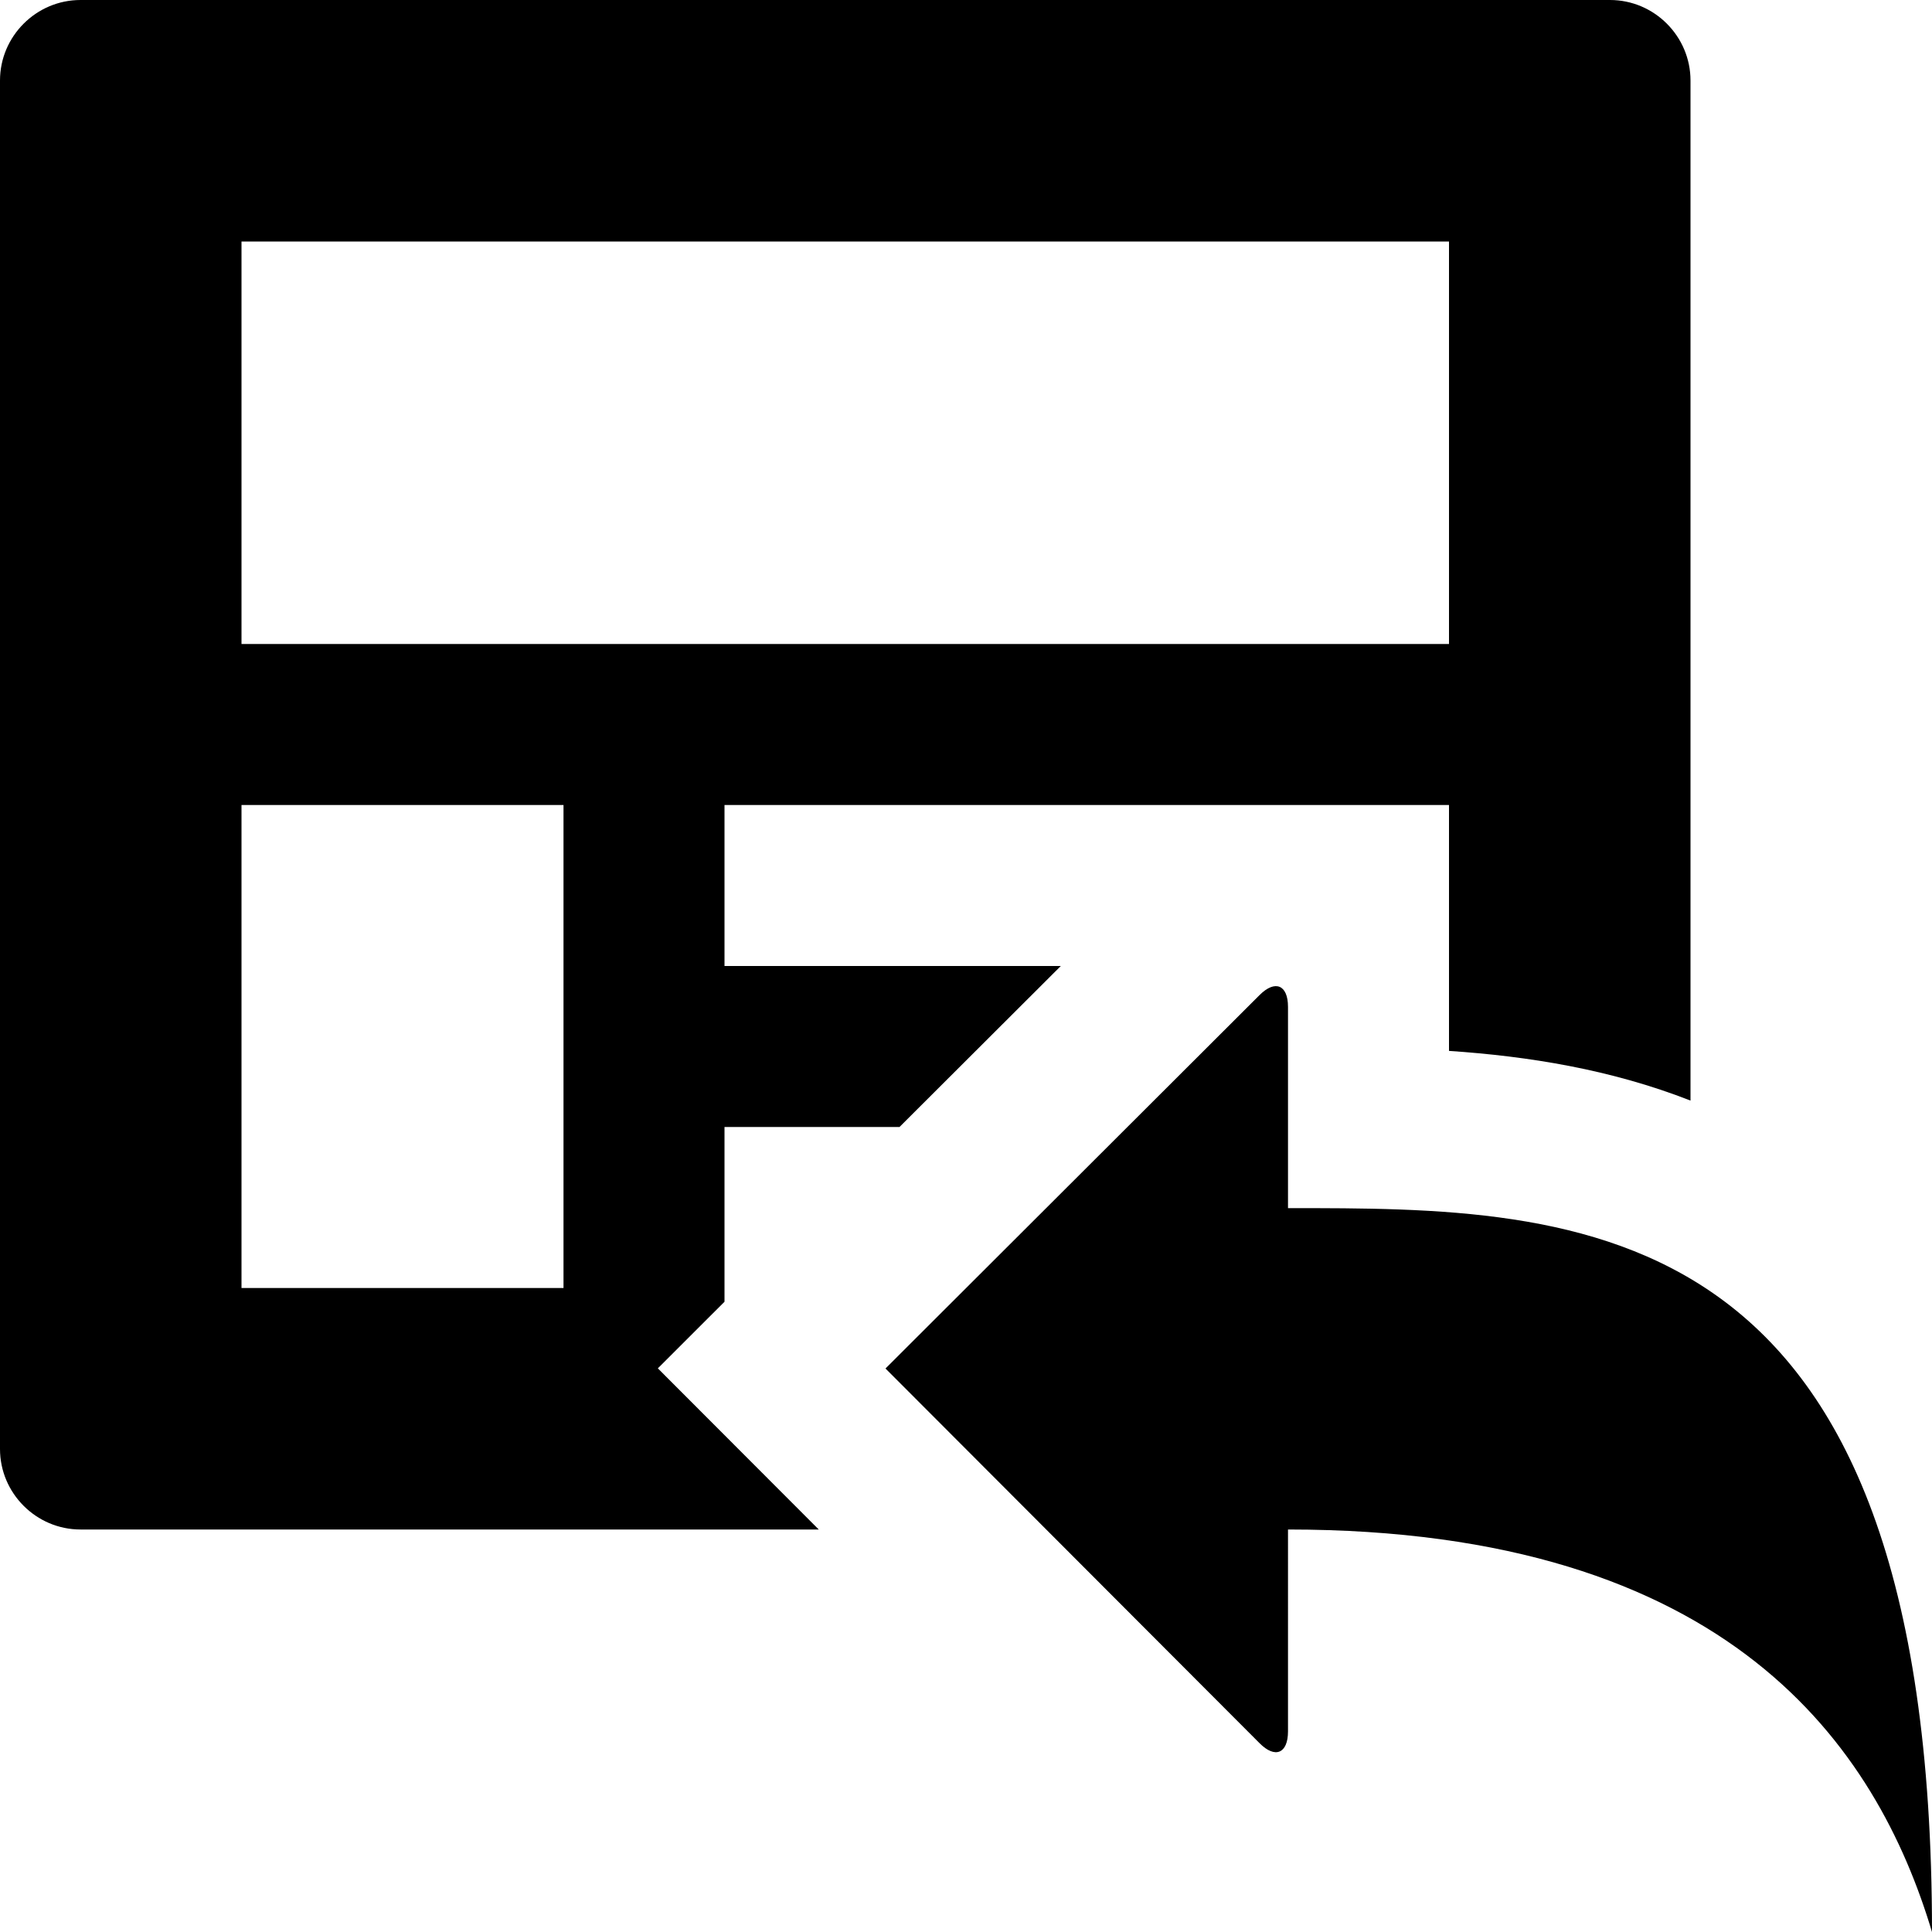 <?xml version="1.0" encoding="utf-8"?>
<!-- Generator: Adobe Illustrator 16.0.4, SVG Export Plug-In . SVG Version: 6.00 Build 0)  -->
<!DOCTYPE svg PUBLIC "-//W3C//DTD SVG 1.1//EN" "http://www.w3.org/Graphics/SVG/1.1/DTD/svg11.dtd">
<svg version="1.1" id="Layer_1" xmlns="http://www.w3.org/2000/svg" xmlns:xlink="http://www.w3.org/1999/xlink" x="0px" y="0px"
	 width="1152px" height="1152px" viewBox="0 0 1152 1152" enable-background="new 0 0 1152 1152" xml:space="preserve">
<path d="M768,720.375v-120c0-13.172-7.688-16.312-16.969-7.031L528,816l223.031,223.406c9.281,9.375,16.969,6.188,16.969-7.031V912
	c264,0,351.094,130.312,384,240C1152,720,943.5,720.375,768,720.375z"/>
<path d="M960,0H48C21.609,0,0,21.609,0,48v816c0,26.391,21.609,48,48,48h440.203l-95.953-96.094L432,776.195V672h104.344l96.188-96
	H432v-96h432v146.625c47.391,3.188,96.609,11.062,144,29.625V48C1008,21.609,986.391,0,960,0z M336,768H144V480h192V768z M864,384
	H144V144h720V384z"/>
</svg>
